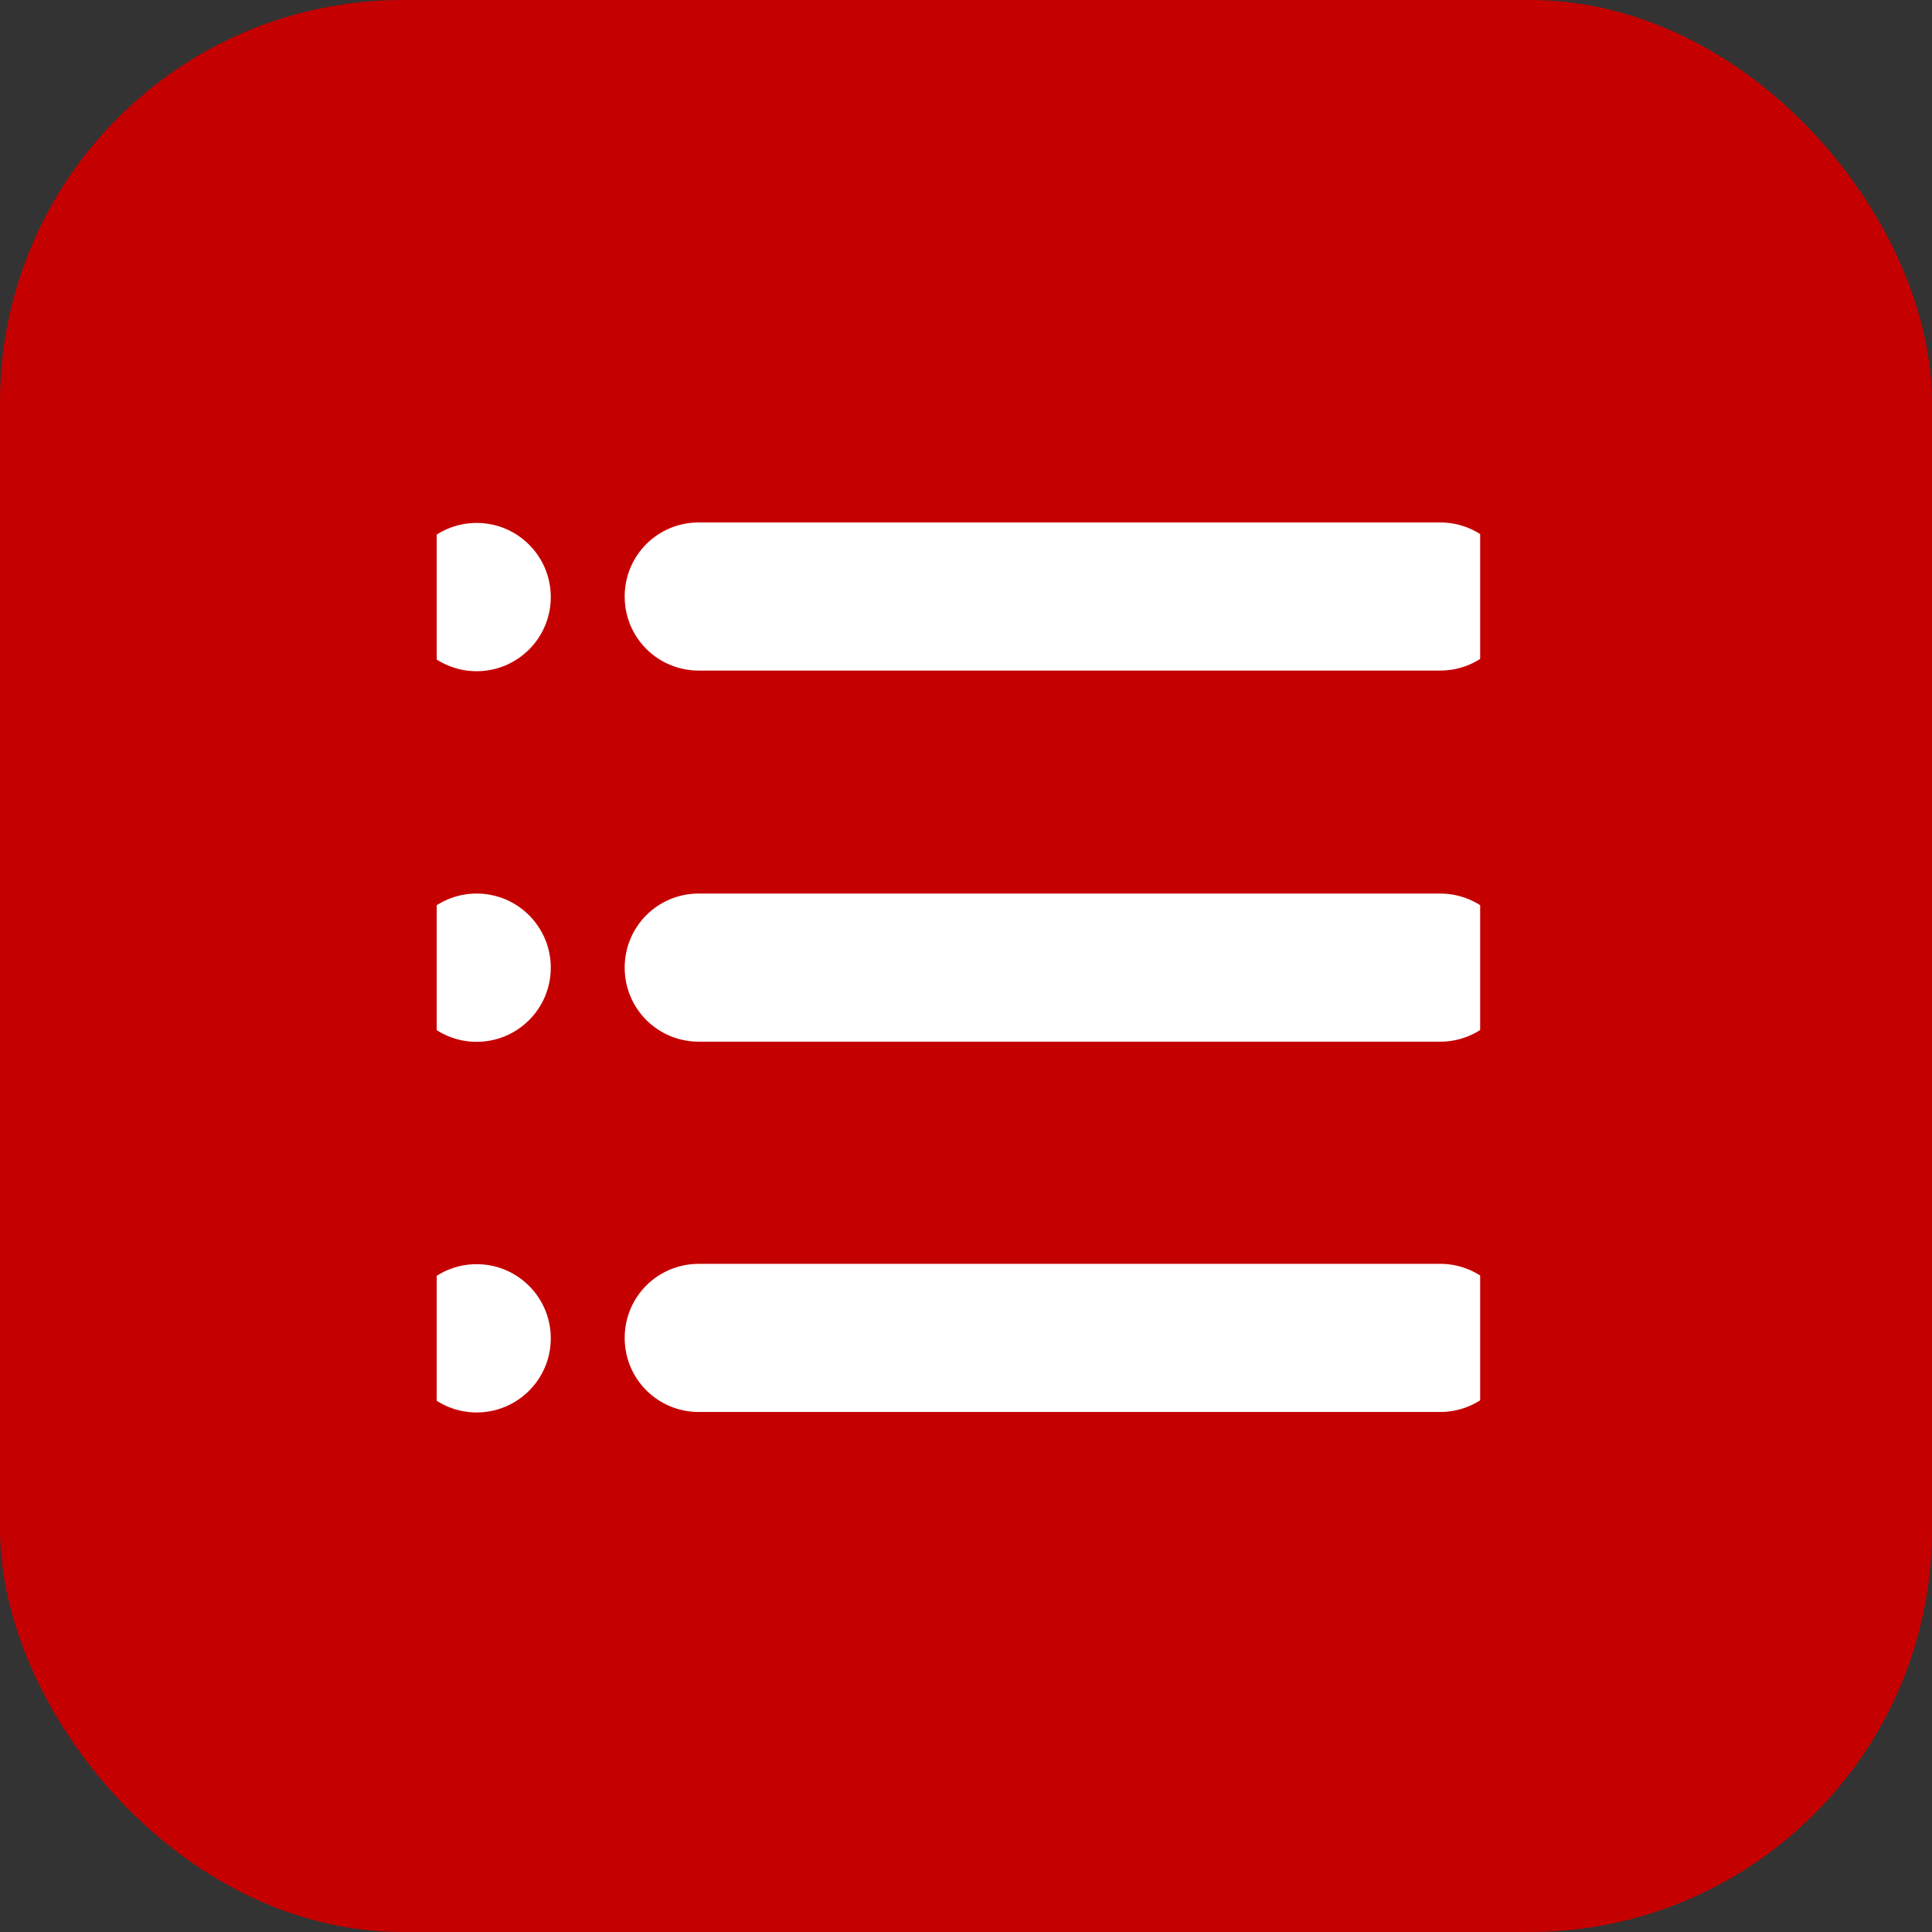 <svg width="24" height="24" viewBox="0 0 24 24" fill="none" xmlns="http://www.w3.org/2000/svg" xmlns:xlink="http://www.w3.org/1999/xlink">
	<rect x="0" y="0" width="24" height="24" fill="#333333" stroke="none"/>
	<desc>
			Created with Pixso.
	</desc>
	<defs>
		<clipPath id="clip2_3305">
			<rect id="Frame 1462" rx="-0.425" width="12.962" height="12.962" transform="translate(5.425 5.425)" fill="white" fill-opacity="0"/>
		</clipPath>
	</defs>
	<rect id="Rectangle 2023" rx="5" width="24" height="24" fill="#C50000" fill-opacity="1"/>
	<g clip-path="url(#clip2_3305)">
		<path id="Rectangle 1640" d="M8.68 6.49L17.89 6.49C18.4 6.49 18.81 6.9 18.81 7.41C18.81 7.92 18.4 8.33 17.89 8.33L8.68 8.33C8.17 8.33 7.76 7.92 7.76 7.41C7.76 6.9 8.17 6.49 8.68 6.49Z" fill="#FFFFFF" fill-opacity="1" fill-rule="nonzero"/>
		<path id="Rectangle 1641" d="M8.68 11.1L17.89 11.1C18.4 11.1 18.81 11.51 18.81 12.02C18.81 12.53 18.4 12.94 17.89 12.94L8.68 12.94C8.17 12.94 7.76 12.53 7.76 12.02C7.76 11.51 8.17 11.1 8.68 11.1Z" fill="#FFFFFF" fill-opacity="1" fill-rule="nonzero"/>
		<path id="Rectangle 1642" d="M8.68 15.7L17.89 15.7C18.4 15.7 18.81 16.11 18.81 16.62C18.81 17.13 18.4 17.54 17.89 17.54L8.68 17.54C8.17 17.54 7.76 17.13 7.76 16.62C7.76 16.11 8.17 15.7 8.68 15.7Z" fill="#FFFFFF" fill-opacity="1" fill-rule="nonzero"/>
		<circle id="Ellipse 537" cx="5.921" cy="7.417" r="0.921" fill="#FFFFFF" fill-opacity="1"/>
		<circle id="Ellipse 538" cx="5.921" cy="12.021" r="0.921" fill="#FFFFFF" fill-opacity="1"/>
		<circle id="Ellipse 539" cx="5.921" cy="16.625" r="0.921" fill="#FFFFFF" fill-opacity="1"/>
	</g>
</svg>
